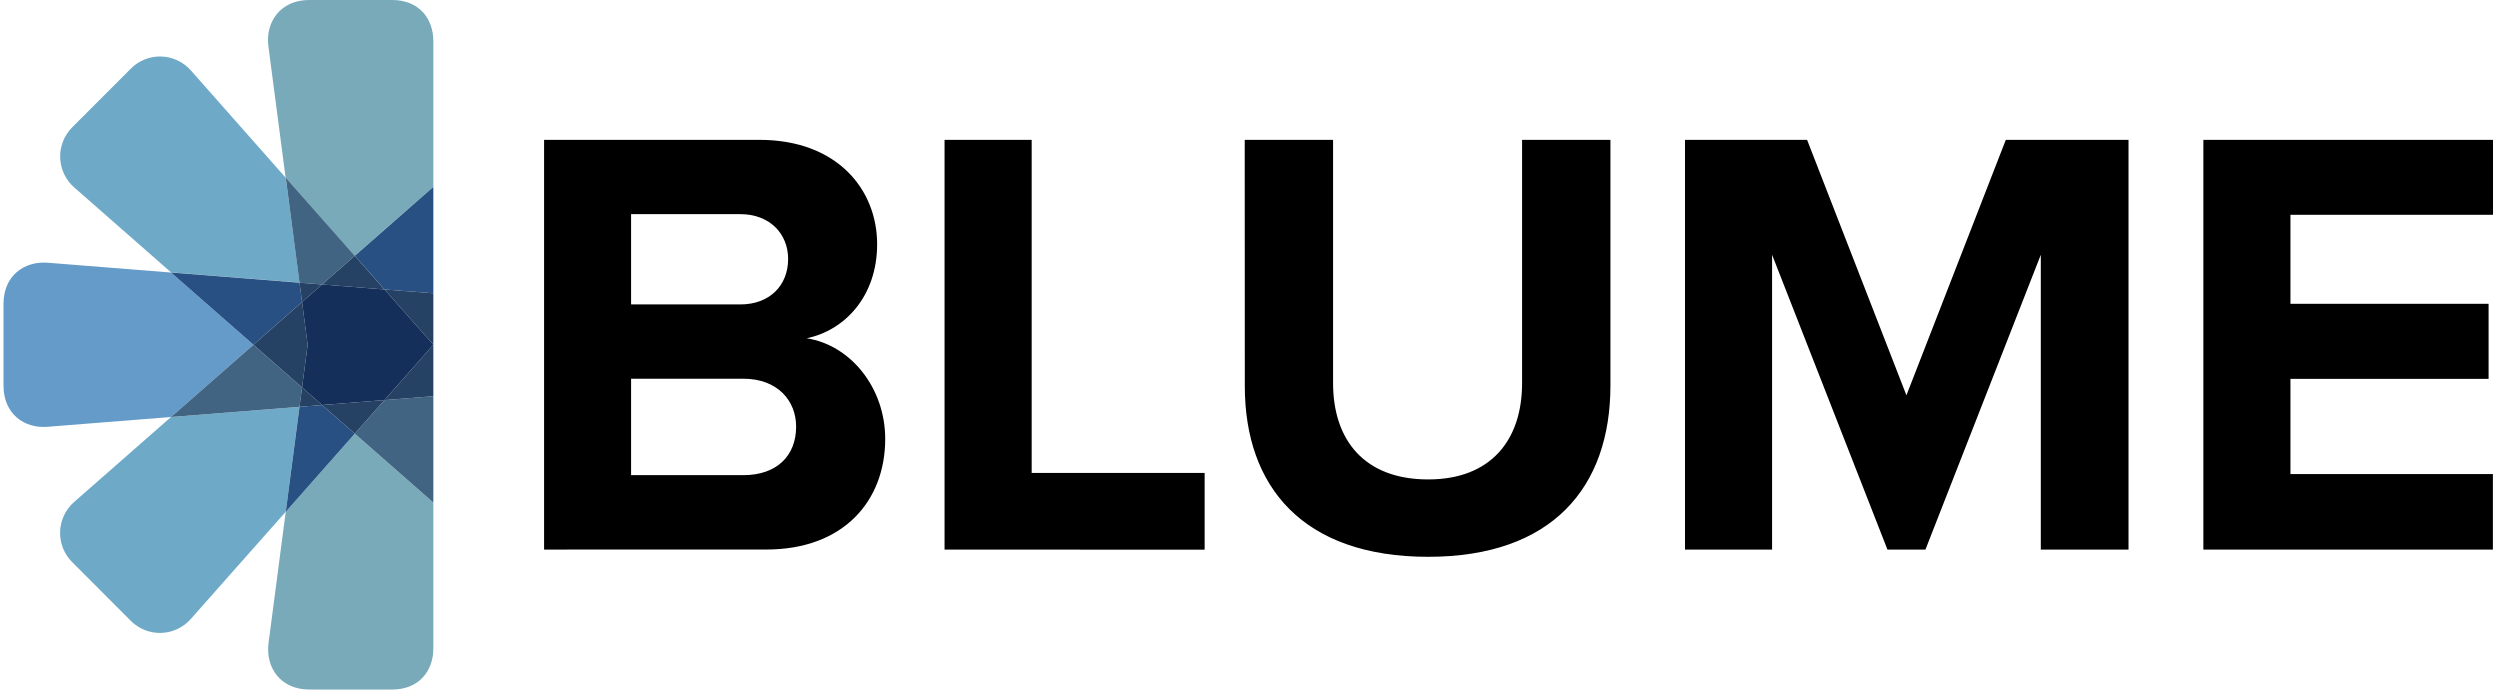 <svg width="145" height="40" viewBox="0 0 145 40" fill="none" xmlns="http://www.w3.org/2000/svg">
<g id="logo-blume-reversed 1" clip-path="url(#clip0_2361_1086)">
<path id="Vector" d="M31.557 31.875V8.111H44.043C48.563 8.111 50.874 10.995 50.874 14.166C50.874 17.157 49.026 19.152 46.788 19.62C49.315 20.011 51.342 22.47 51.342 25.461C51.342 29.023 48.958 31.873 44.44 31.873L31.557 31.875ZM36.603 17.657H42.937C44.645 17.657 45.712 16.552 45.712 15.02C45.712 13.559 44.645 12.42 42.937 12.42H36.603V17.657ZM36.603 27.559H43.114C45.035 27.559 46.175 26.454 46.175 24.745C46.175 23.248 45.108 21.966 43.114 21.966H36.603V27.559ZM54.784 31.875V8.111H59.837V27.43H69.869V31.882L54.784 31.875ZM72.194 8.111H77.318V22.216C77.318 25.527 79.134 27.807 82.833 27.807C86.465 27.807 88.281 25.534 88.281 22.216V8.111H93.405V22.357C93.405 28.266 90.025 32.295 82.837 32.295C75.572 32.295 72.199 28.234 72.199 22.393L72.194 8.111ZM118.367 31.875V14.777L111.676 31.875H109.472L102.781 14.777V31.875H97.73V8.111H104.811L110.573 22.927L116.337 8.111H123.454V31.875H118.367ZM127.795 31.875V8.111H144.595V12.457H132.846V17.62H144.338V21.975H132.846V27.495H144.588V31.877L127.795 31.875Z" fill="black"/>
<path id="Vector_2" d="M22.748 0H17.935C16.269 0 15.381 1.268 15.569 2.698L16.566 10.311L20.569 14.839L25.134 10.839V2.389C25.134 1.066 24.292 0 22.748 0ZM16.573 29.682L15.576 37.293C15.388 38.725 16.276 39.993 17.942 39.993H22.748C24.292 39.993 25.134 38.923 25.134 37.605V29.15L20.578 25.157L16.573 29.682Z" fill="#78AAB9"/>
<path id="Vector_3" d="M9.919 15.807L2.779 15.239C1.392 15.13 0.204 16.002 0.204 17.62V22.373C0.204 23.991 1.392 24.873 2.779 24.752L9.919 24.186L14.698 19.995L9.919 15.807Z" fill="#649BC8"/>
<path id="Vector_4" d="M9.919 24.186L4.298 29.116C4.052 29.331 3.853 29.595 3.713 29.891C3.574 30.186 3.496 30.508 3.486 30.834C3.475 31.161 3.531 31.487 3.652 31.791C3.772 32.095 3.953 32.371 4.184 32.602L7.589 36.011C7.82 36.242 8.095 36.422 8.397 36.543C8.7 36.663 9.024 36.719 9.349 36.709C9.675 36.699 9.995 36.622 10.289 36.484C10.584 36.346 10.847 36.148 11.063 35.904L16.573 29.682L17.37 23.595L9.919 24.186ZM16.573 10.311L11.068 4.082C10.852 3.838 10.588 3.64 10.294 3.502C9.999 3.364 9.679 3.287 9.354 3.277C9.028 3.267 8.704 3.324 8.402 3.444C8.099 3.564 7.824 3.745 7.594 3.975L4.189 7.384C3.958 7.615 3.776 7.891 3.656 8.195C3.536 8.499 3.479 8.825 3.49 9.152C3.501 9.479 3.578 9.8 3.718 10.095C3.858 10.391 4.056 10.655 4.302 10.87L9.923 15.8L17.377 16.391L16.573 10.311Z" fill="#6EAAC8"/>
<path id="Vector_5" d="M17.52 22.473L14.698 19.995L9.919 24.186L17.372 23.595L17.52 22.473ZM18.682 16.5L20.578 14.839L16.575 10.311L17.372 16.398L18.682 16.5ZM20.578 25.154L25.134 29.15V22.98L22.299 23.204L20.578 25.154Z" fill="#416482"/>
<path id="Vector_6" d="M22.299 16.788L25.134 17.011V10.841L20.578 14.838L22.299 16.788ZM18.682 23.491L17.372 23.595L16.575 29.682L20.578 25.154L18.682 23.491ZM17.52 17.52L17.372 16.398L9.919 15.807L14.698 19.995L17.52 17.52Z" fill="#285082"/>
<path id="Vector_7" d="M25.134 19.995V17.011L22.299 16.789L25.134 19.995ZM18.682 23.491L17.52 22.473L17.372 23.595L18.682 23.491ZM22.299 16.789L20.578 14.839L18.682 16.5L22.299 16.789Z" fill="#254164"/>
<path id="Vector_8" d="M22.299 23.204L18.682 23.491L20.578 25.154L22.299 23.204ZM17.52 17.52L18.682 16.5L17.372 16.398L17.52 17.52ZM25.134 22.98V19.995L22.299 23.204L25.134 22.98Z" fill="#254164"/>
<path id="Vector_9" d="M17.52 22.473L17.844 19.995L17.52 17.52L14.698 19.995L17.52 22.473Z" fill="#254164"/>
<path id="Vector_10" d="M22.299 16.789L18.682 16.5L17.52 17.52L17.844 19.995L17.52 22.473L18.682 23.491L22.299 23.204L25.134 19.995L22.299 16.789Z" fill="#14305A"/>
</g>
<defs>
<clipPath id="clip0_2361_1086">
<rect width="144.615" height="40" fill="white"/>
</clipPath>
</defs>
</svg>
